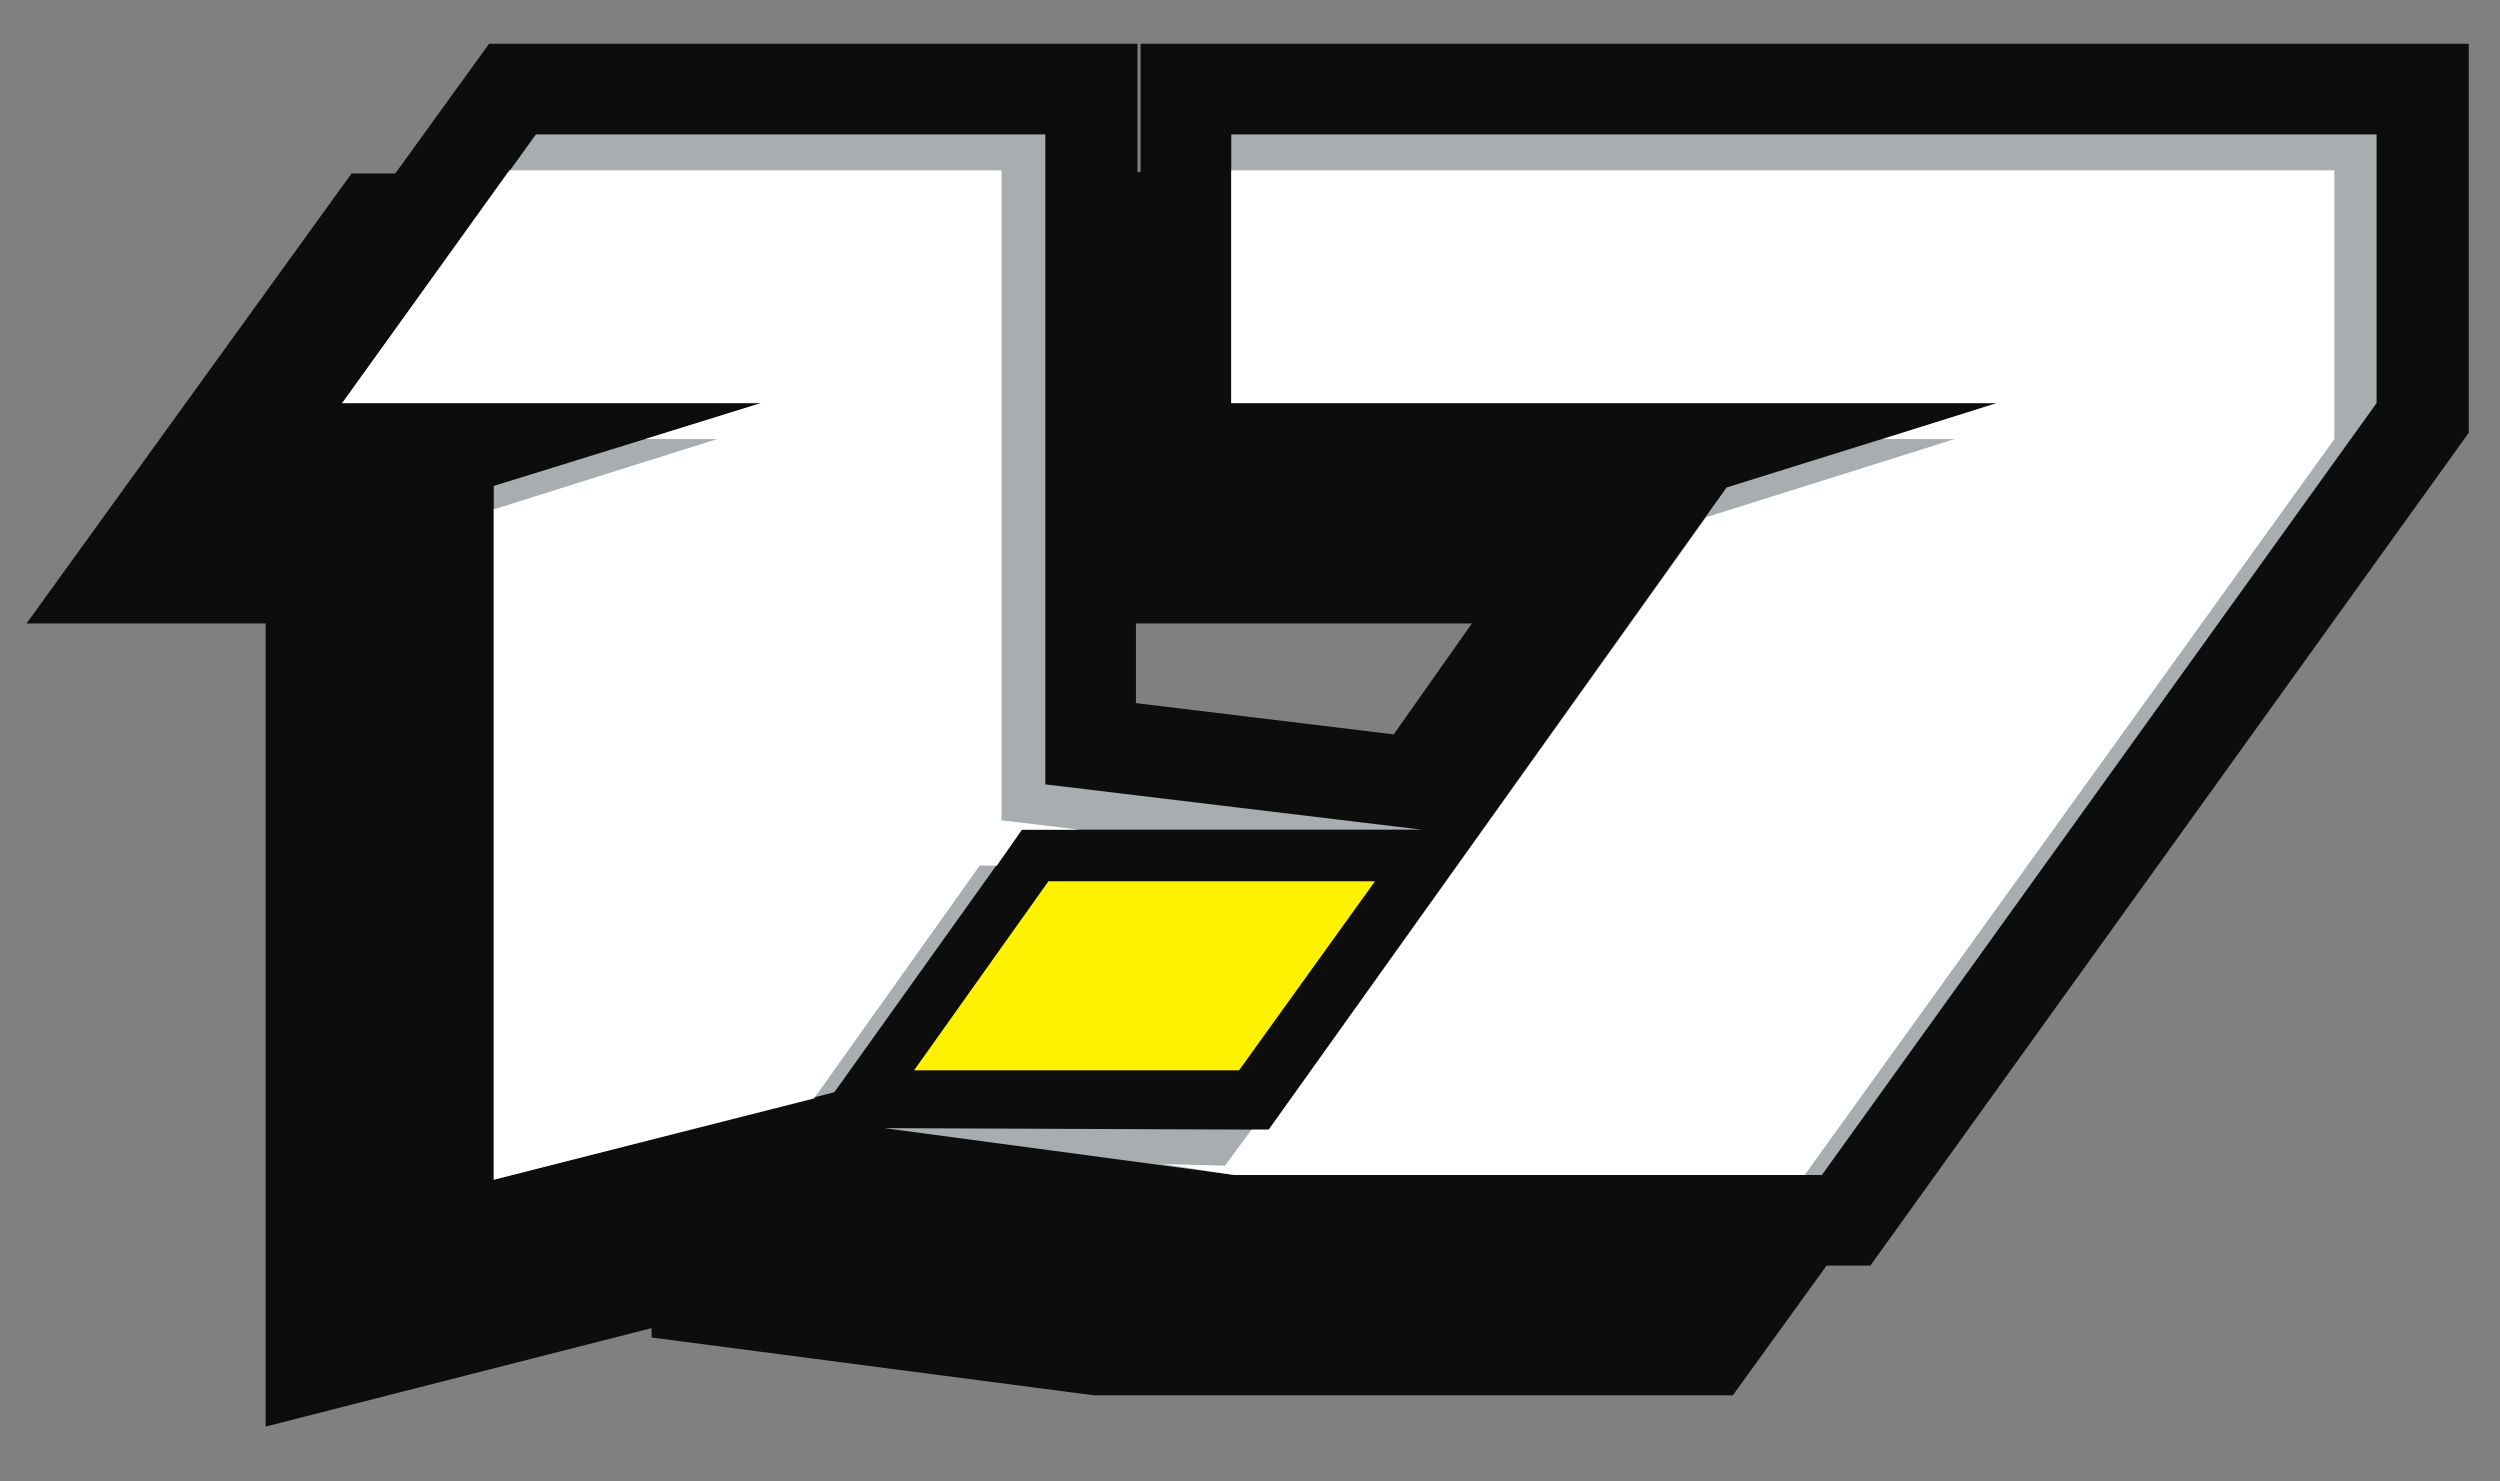 <?xml version="1.0" encoding="utf-8"?>
<!-- Generator: Adobe Illustrator 22.1.0, SVG Export Plug-In . SVG Version: 6.00 Build 0)  -->
<svg version="1.1" id="Layer_1" xmlns="http://www.w3.org/2000/svg" xmlns:xlink="http://www.w3.org/1999/xlink" x="0px" y="0px"
	 viewBox="0 0 160 94.8" style="enable-background:new 0 0 160 94.8;" xml:space="preserve">
<rect x="0" y="0" width="160" height="94.8" fill="#808080" stroke="none"/>
<style type="text/css">
	.st0{fill:#0D0D0D;}
	.st1{fill:#A8ADB0;}
	.st2{fill:#FFFFFF;}
	.st3{fill:#FFF200;}
</style>
<g>
	<g id="_1914108582640">
		<path class="st0" d="M73,2.8V11h-0.2V2.8H31.3l-6,8.3h-2.8L1.7,39.9H17v51.4L41.7,85v0.6L70,89.3h40.9l6-8.3h2.8L158,27.7V2.8H73z
			 M94.2,39.9l-5,7.1l-16.5-2v-5.1H94.2z"/>
		<polygon class="st1" points="79,75.2 116.6,75.2 152.1,25.8 152.1,8.6 78.8,8.6 78.8,25.8 127.8,25.8 110.5,31.2 81.2,72.3 
			56.6,72.2 		"/>
		<polygon class="st1" points="31.6,75.5 53.4,69.9 65.4,53.1 91,53.1 66.9,50.2 66.9,8.6 34.3,8.6 21.9,25.8 48.7,25.8 31.6,31.1 
					"/>
		<polygon class="st2" points="115.5,75.2 149.4,28.1 149.4,10.9 78.8,10.9 78.8,25.8 127.8,25.8 120.5,28.1 125.1,28.1 109.2,33.1 
			81.2,72.3 80.1,72.3 78.4,74.6 74.4,74.5 79,75.2 		"/>
		<polygon class="st2" points="31.6,75.5 52.1,70.3 62.7,55.4 63.8,55.4 65.4,53.1 69.1,53.1 64.1,52.5 64.1,10.9 32.6,10.9 
			21.9,25.8 48.7,25.8 41.3,28.1 45.9,28.1 31.6,32.6 		"/>
		<polygon class="st3" points="58.5,68.5 79.3,68.5 88,56.4 67.1,56.4 		"/>
	</g>
</g>
</svg>
